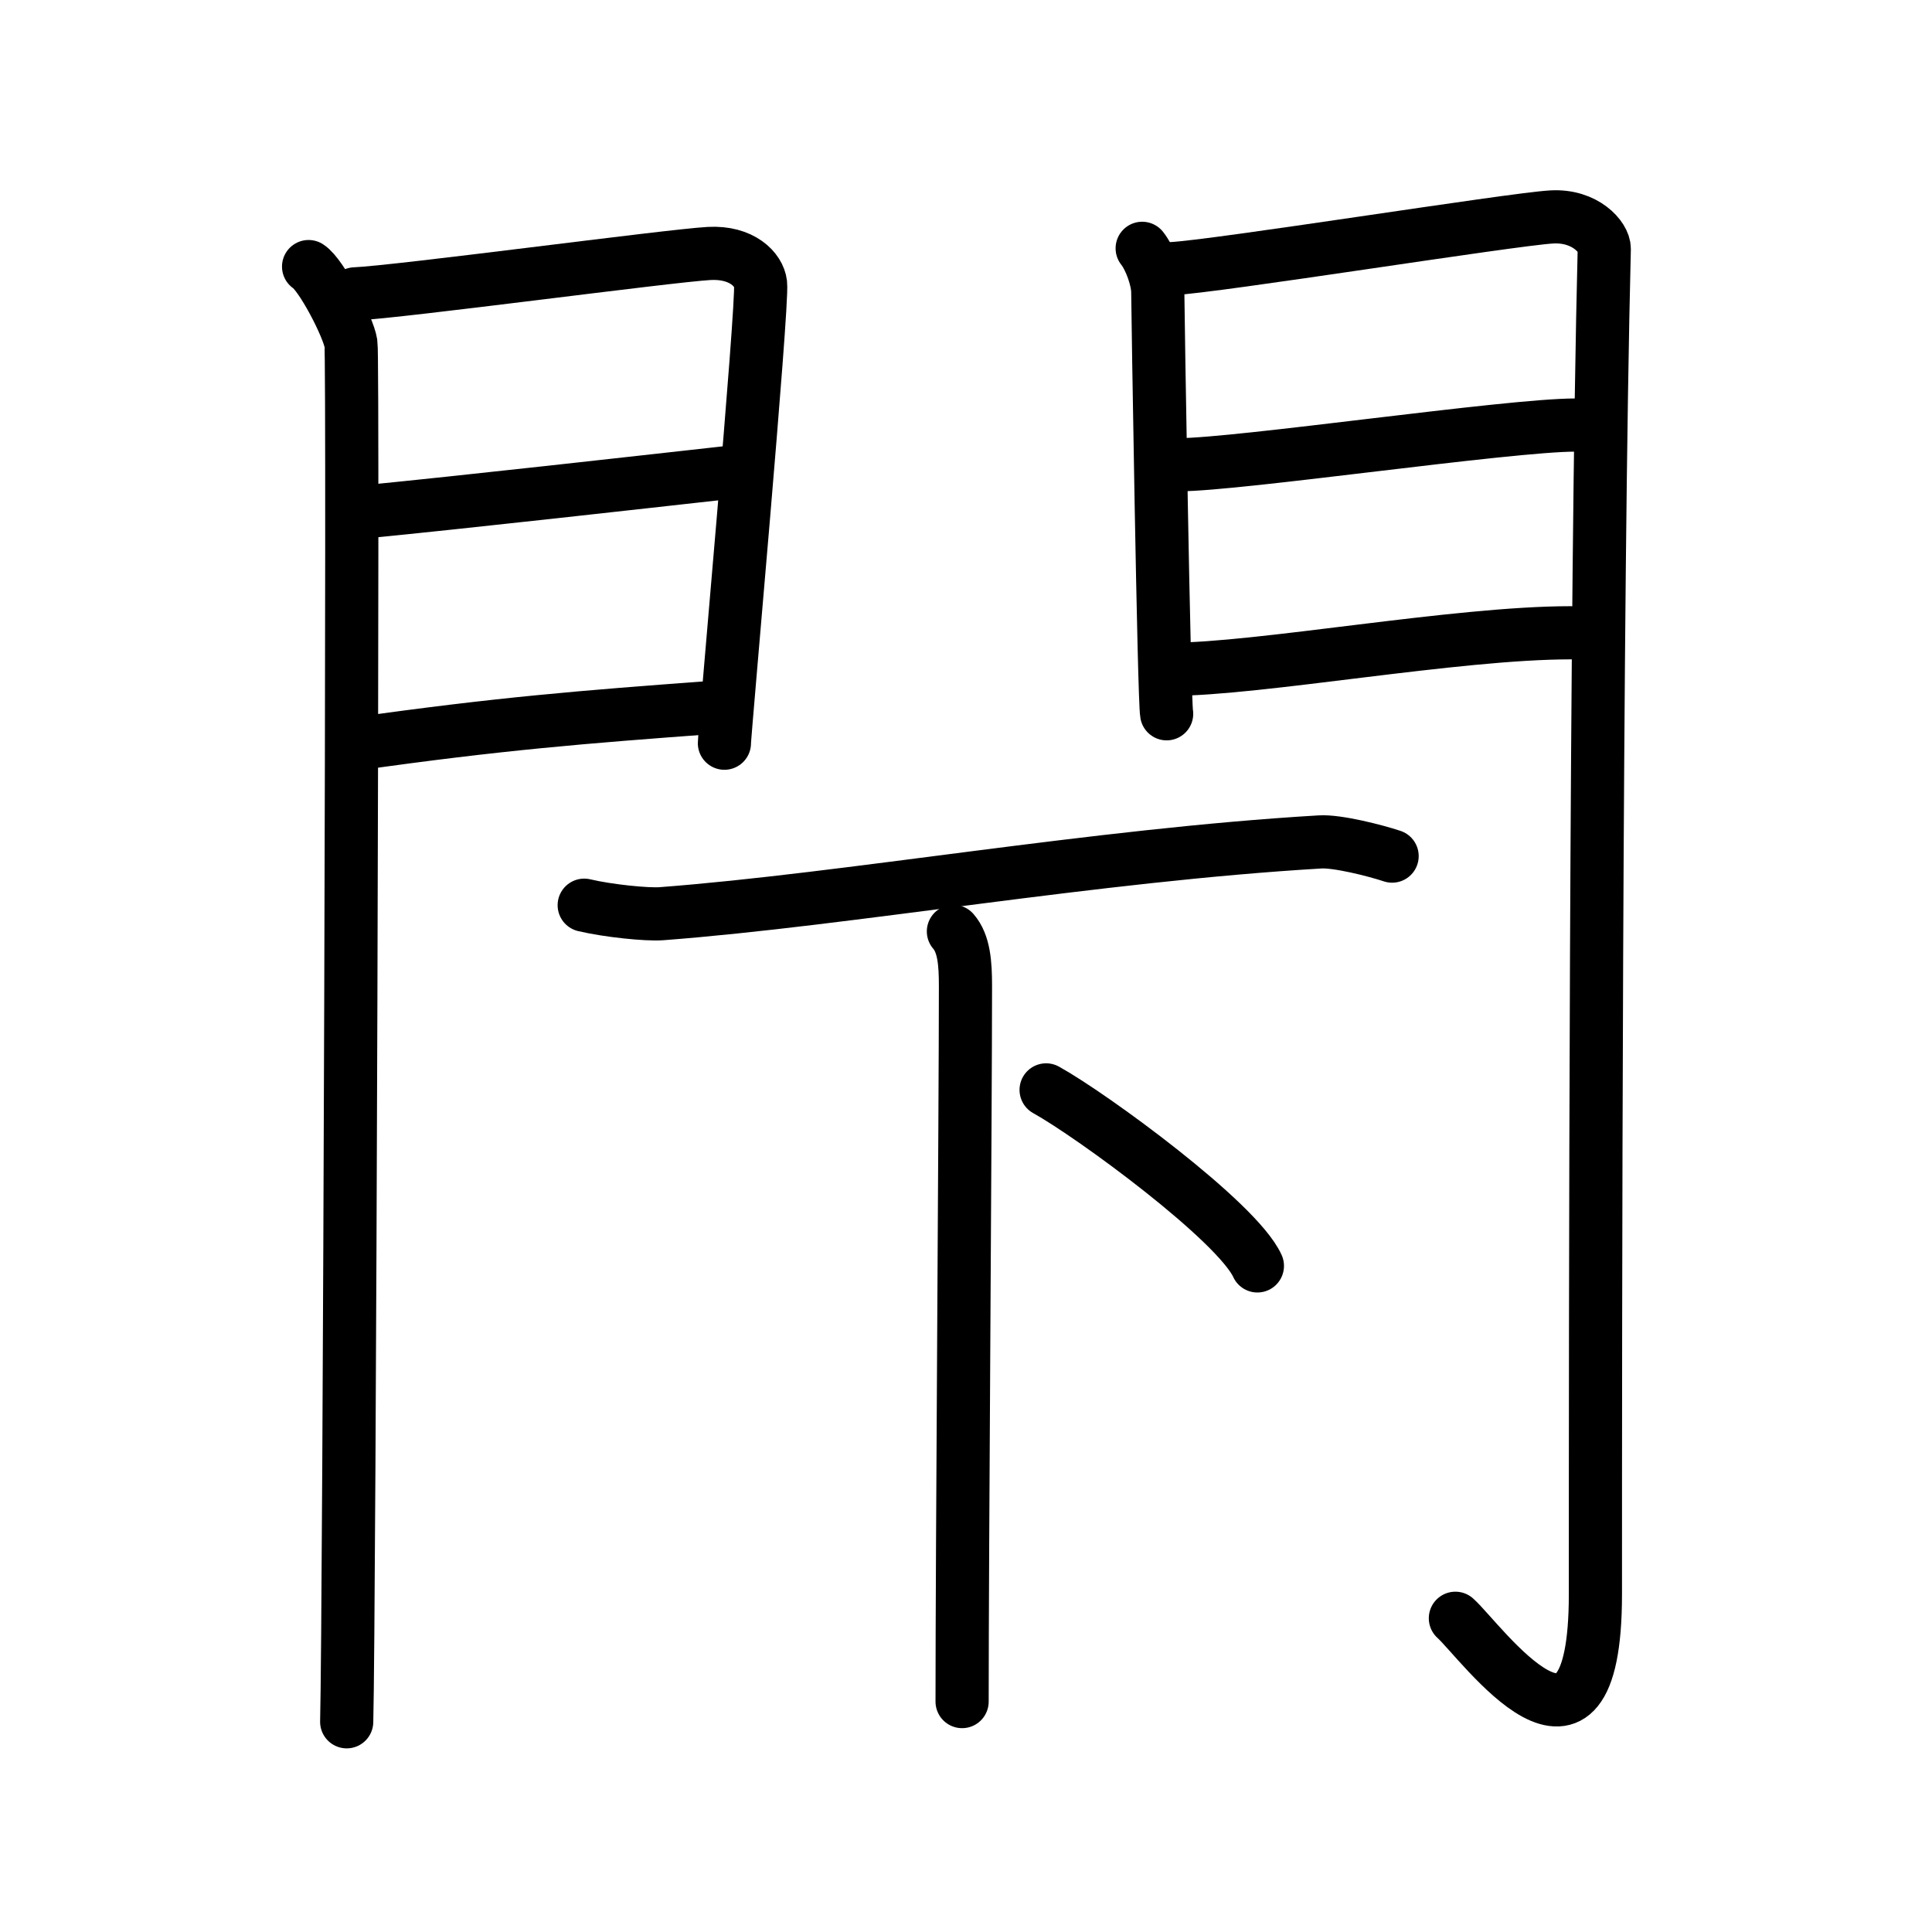 <svg xmlns="http://www.w3.org/2000/svg" width="109" height="109" viewBox="0 0 109 109" style="fill:none;stroke:currentColor;stroke-width:3;stroke-linecap:round;stroke-linejoin:round;">
<path id="kvg:09587-s1" d="M17.41,15.04c0.72,0.46,2.25,3.42,2.39,4.34c0.15,0.91-0.09,72.05-0.24,77.76"/>
<path id="kvg:09587-s2" d="M20.02,16.58c2.44-0.1,17.77-2.16,19.99-2.28c1.85-0.1,2.81,0.91,2.9,1.71c0.14,1.23-2.04,25.32-2.04,25.92"/>
<path id="kvg:09587-s3" d="M20.45,28.89c5.99-0.59,15.12-1.62,20.88-2.26"/>
<path id="kvg:09587-s4" d="M20.02,41.98c8.11-1.15,12.89-1.53,20.06-2.06"/>
<path id="kvg:09587-s5" d="M64.44,14.01c0.44,0.55,0.88,1.74,0.88,2.48c0,0.74,0.35,23.04,0.5,23.78"/>
<path id="kvg:09587-s6" d="M66.05,15.16c2.49-0.11,19.21-2.79,21.49-2.92c1.9-0.11,2.98,1.15,2.97,1.8c-0.49,19.46-0.5,61.79-0.5,75.9c0,11.81-6.45,2.66-7.9,1.36"/>
<path id="kvg:09587-s7" d="M66.49,26.22c3.38,0,18.59-2.24,22.4-2.24"/>
<path id="kvg:09587-s8" d="M66.05,37.76c4.99,0,16.09-2.06,22.55-2.06"/>
<path id="kvg:09587-s9" d="M32.96,51.07c1.35,0.32,3.54,0.54,4.35,0.48c10.54-0.8,24.44-3.3,37.17-4.05c0.96-0.06,3.1,0.48,4.06,0.8"/>
<path id="kvg:09587-s10" d="M53.79,52.55c0.6,0.69,0.68,1.8,0.68,3.08c0,6.76-0.19,31.85-0.19,40.37"/>
<path id="kvg:09587-s11" d="M59.02,61.49c2.6,1.44,10.79,7.44,11.92,9.93"/>
</svg>